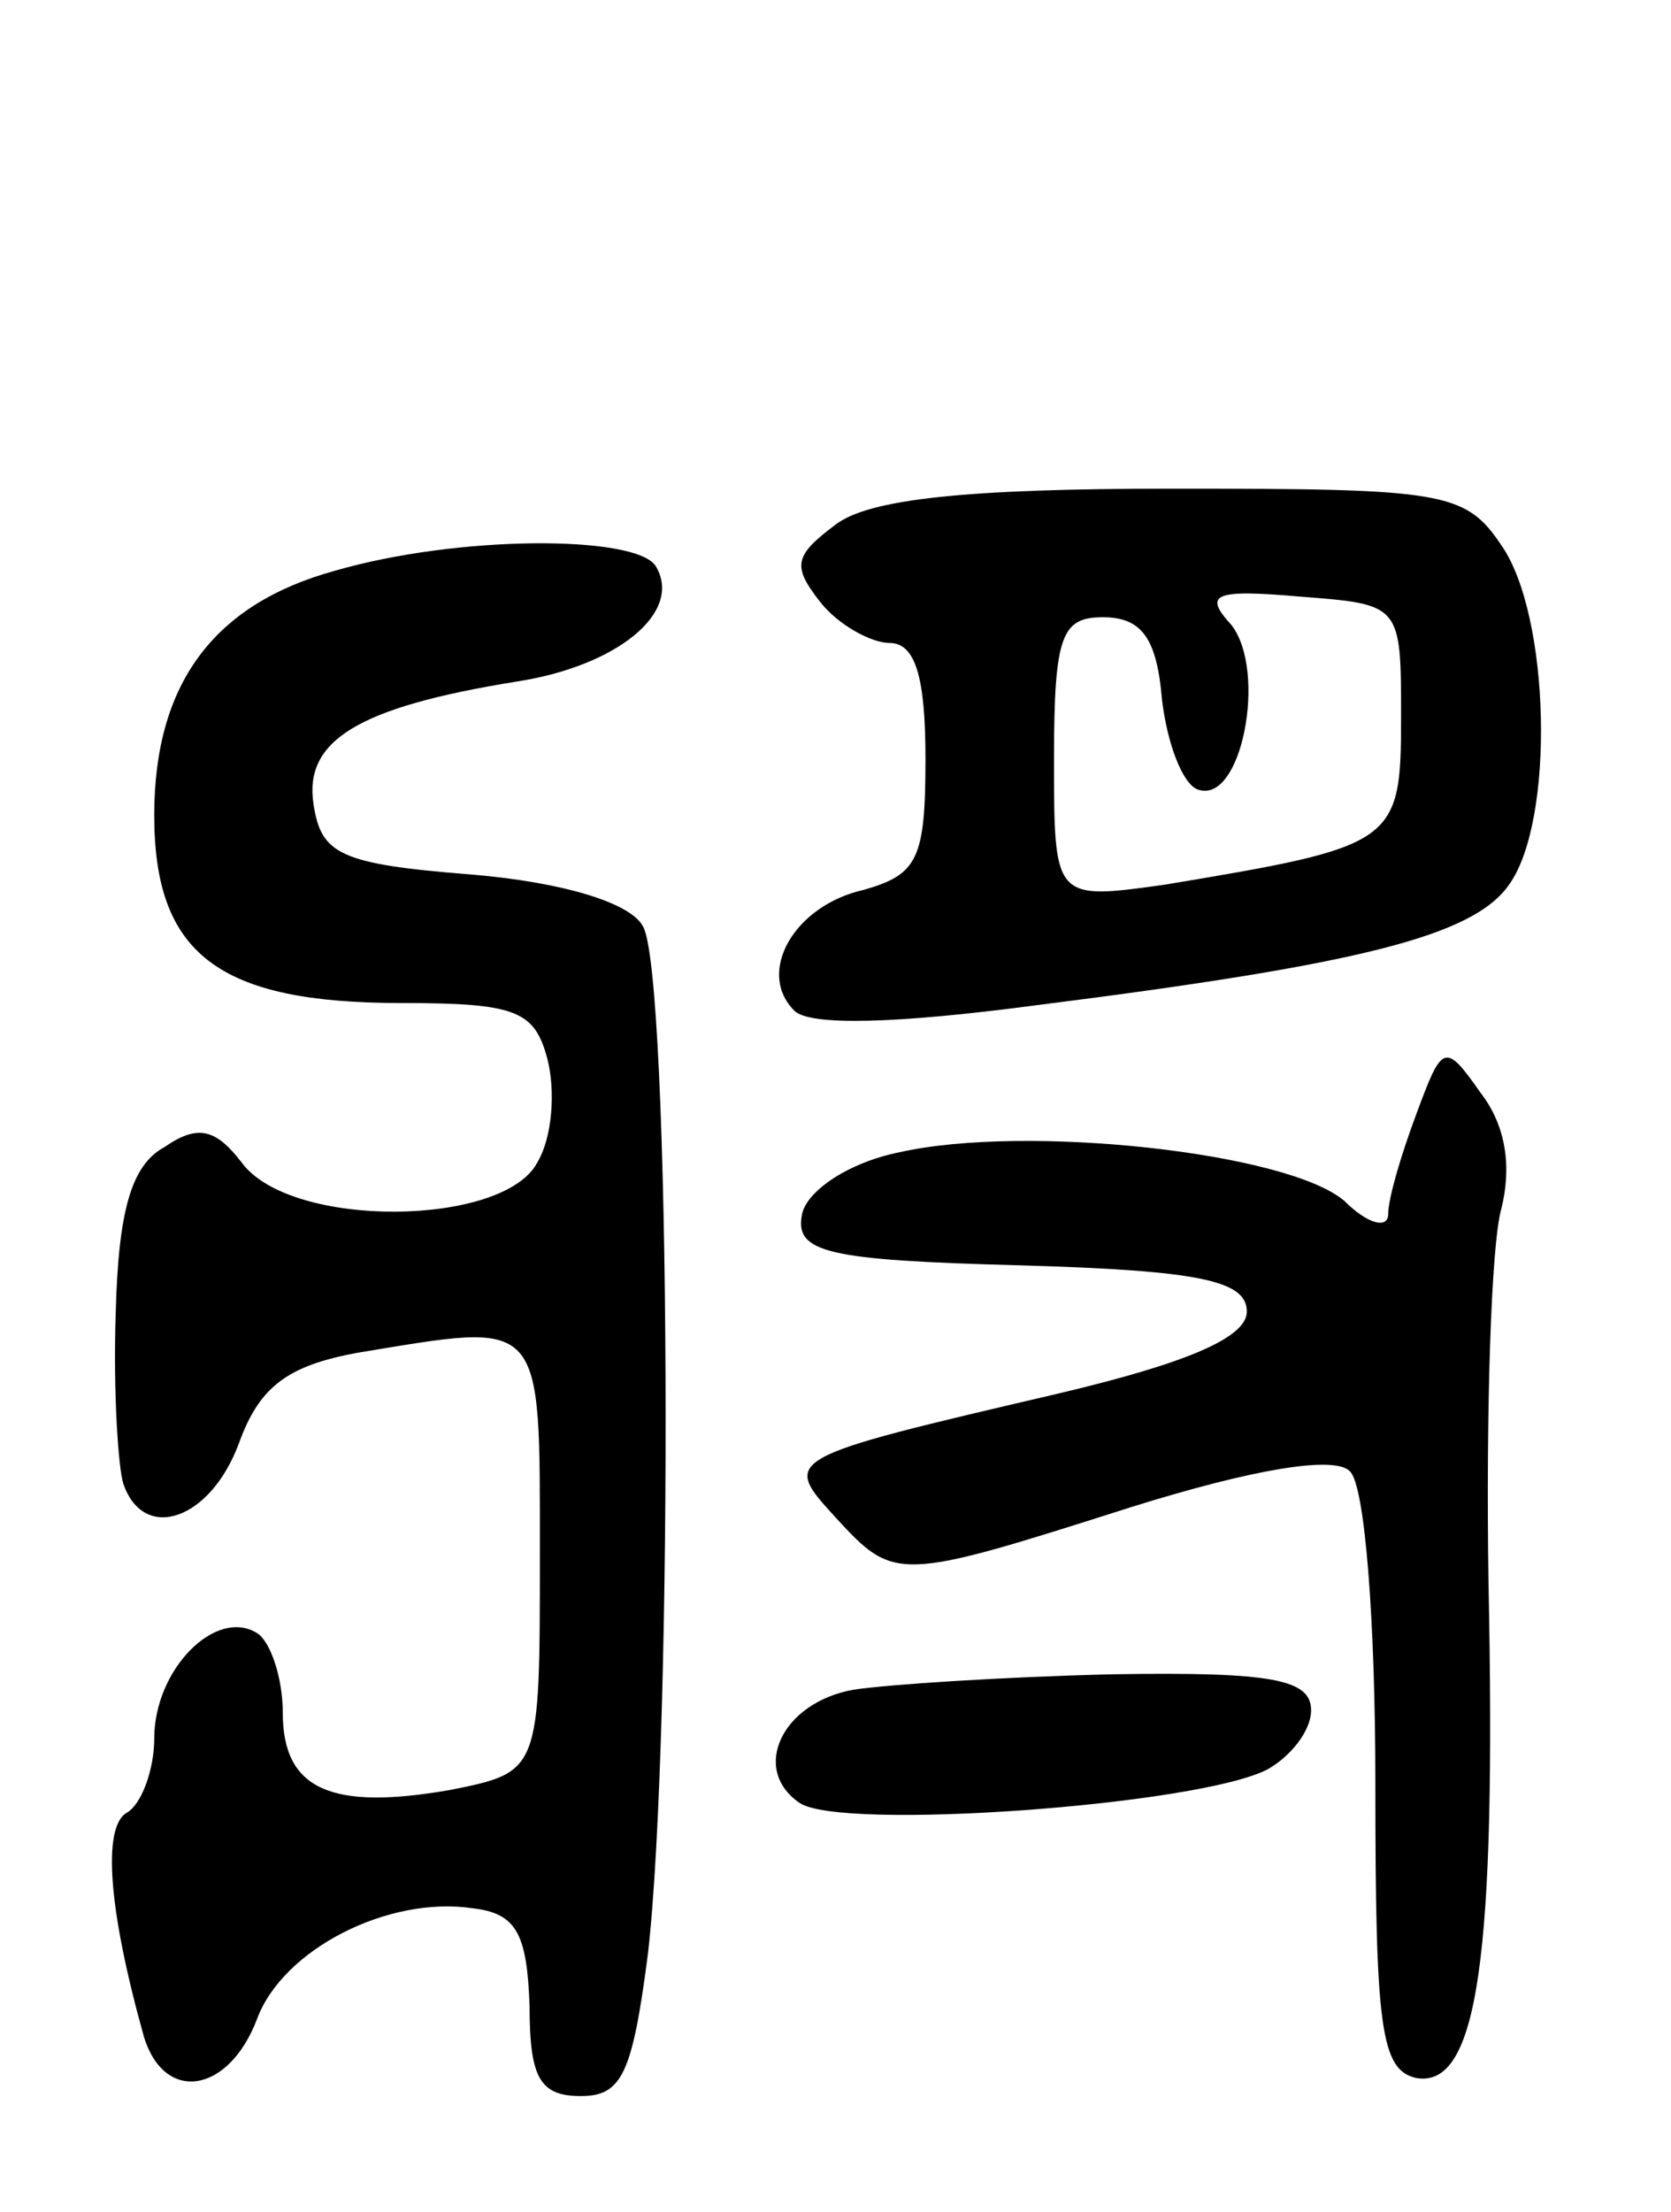 <svg version="1.0" xmlns="http://www.w3.org/2000/svg"
 width="65pt" height="86pt" viewBox="0 0 65 86"
 preserveAspectRatio="xMidYMid meet">
<g transform="translate(0,86) scale(0.1,-0.1)"
fill="#000000" stroke="none">
<path d="M325 656 c-16 -12 -17 -16 -6 -30 7 -9 20 -16 27 -16 10 0 14 -13 14
-45 0 -39 -3 -45 -24 -51 -27 -6 -42 -32 -27 -47 6 -6 40 -5 93 2 127 16 171
27 185 47 18 25 16 105 -3 132 -14 21 -23 22 -128 22 -80 0 -118 -4 -131 -14z
m220 -75 c0 -49 -2 -50 -92 -65 -43 -6 -43 -6 -43 49 0 48 3 55 19 55 15 0 21
-8 23 -32 2 -17 8 -33 14 -35 17 -6 27 46 13 64 -11 12 -7 14 27 11 39 -3 39
-3 39 -47z"/>
<path d="M130 638 c-47 -13 -70 -44 -70 -95 0 -54 25 -73 96 -73 45 0 52 -3
57 -22 3 -12 2 -30 -4 -40 -13 -25 -96 -26 -115 0 -10 13 -17 15 -30 6 -13 -7
-18 -25 -19 -65 -1 -30 1 -60 3 -66 8 -23 34 -14 45 16 8 22 19 30 46 35 73
12 71 15 71 -79 0 -84 0 -84 -35 -91 -46 -8 -65 0 -65 30 0 14 -5 28 -10 31
-16 10 -40 -14 -40 -41 0 -12 -5 -26 -11 -29 -9 -6 -7 -37 7 -87 8 -26 33 -22
44 7 10 27 51 48 84 43 17 -2 21 -10 22 -38 0 -28 4 -35 20 -35 16 0 20 9 26
55 10 86 9 383 -2 400 -5 9 -31 17 -67 20 -51 4 -58 8 -61 27 -4 25 17 38 79
48 39 6 65 27 54 45 -8 12 -77 12 -125 -2z"/>
<path d="M551 427 c-6 -16 -11 -33 -11 -39 0 -6 -8 -4 -17 5 -22 19 -124 30
-173 19 -20 -4 -36 -15 -38 -24 -3 -15 9 -18 85 -20 70 -2 88 -6 88 -18 0 -10
-23 -20 -74 -32 -107 -25 -107 -25 -86 -48 23 -25 24 -25 115 4 48 15 79 20
85 14 6 -5 10 -59 10 -121 0 -95 2 -112 16 -115 24 -4 31 48 28 193 -1 66 1
131 5 145 4 16 2 32 -8 45 -14 20 -15 19 -25 -8z"/>
<path d="M332 203 c-28 -5 -40 -31 -21 -44 16 -11 155 -1 182 13 9 5 17 15 17
23 0 12 -15 15 -77 14 -43 -1 -88 -4 -101 -6z"/>
</g>
</svg>
